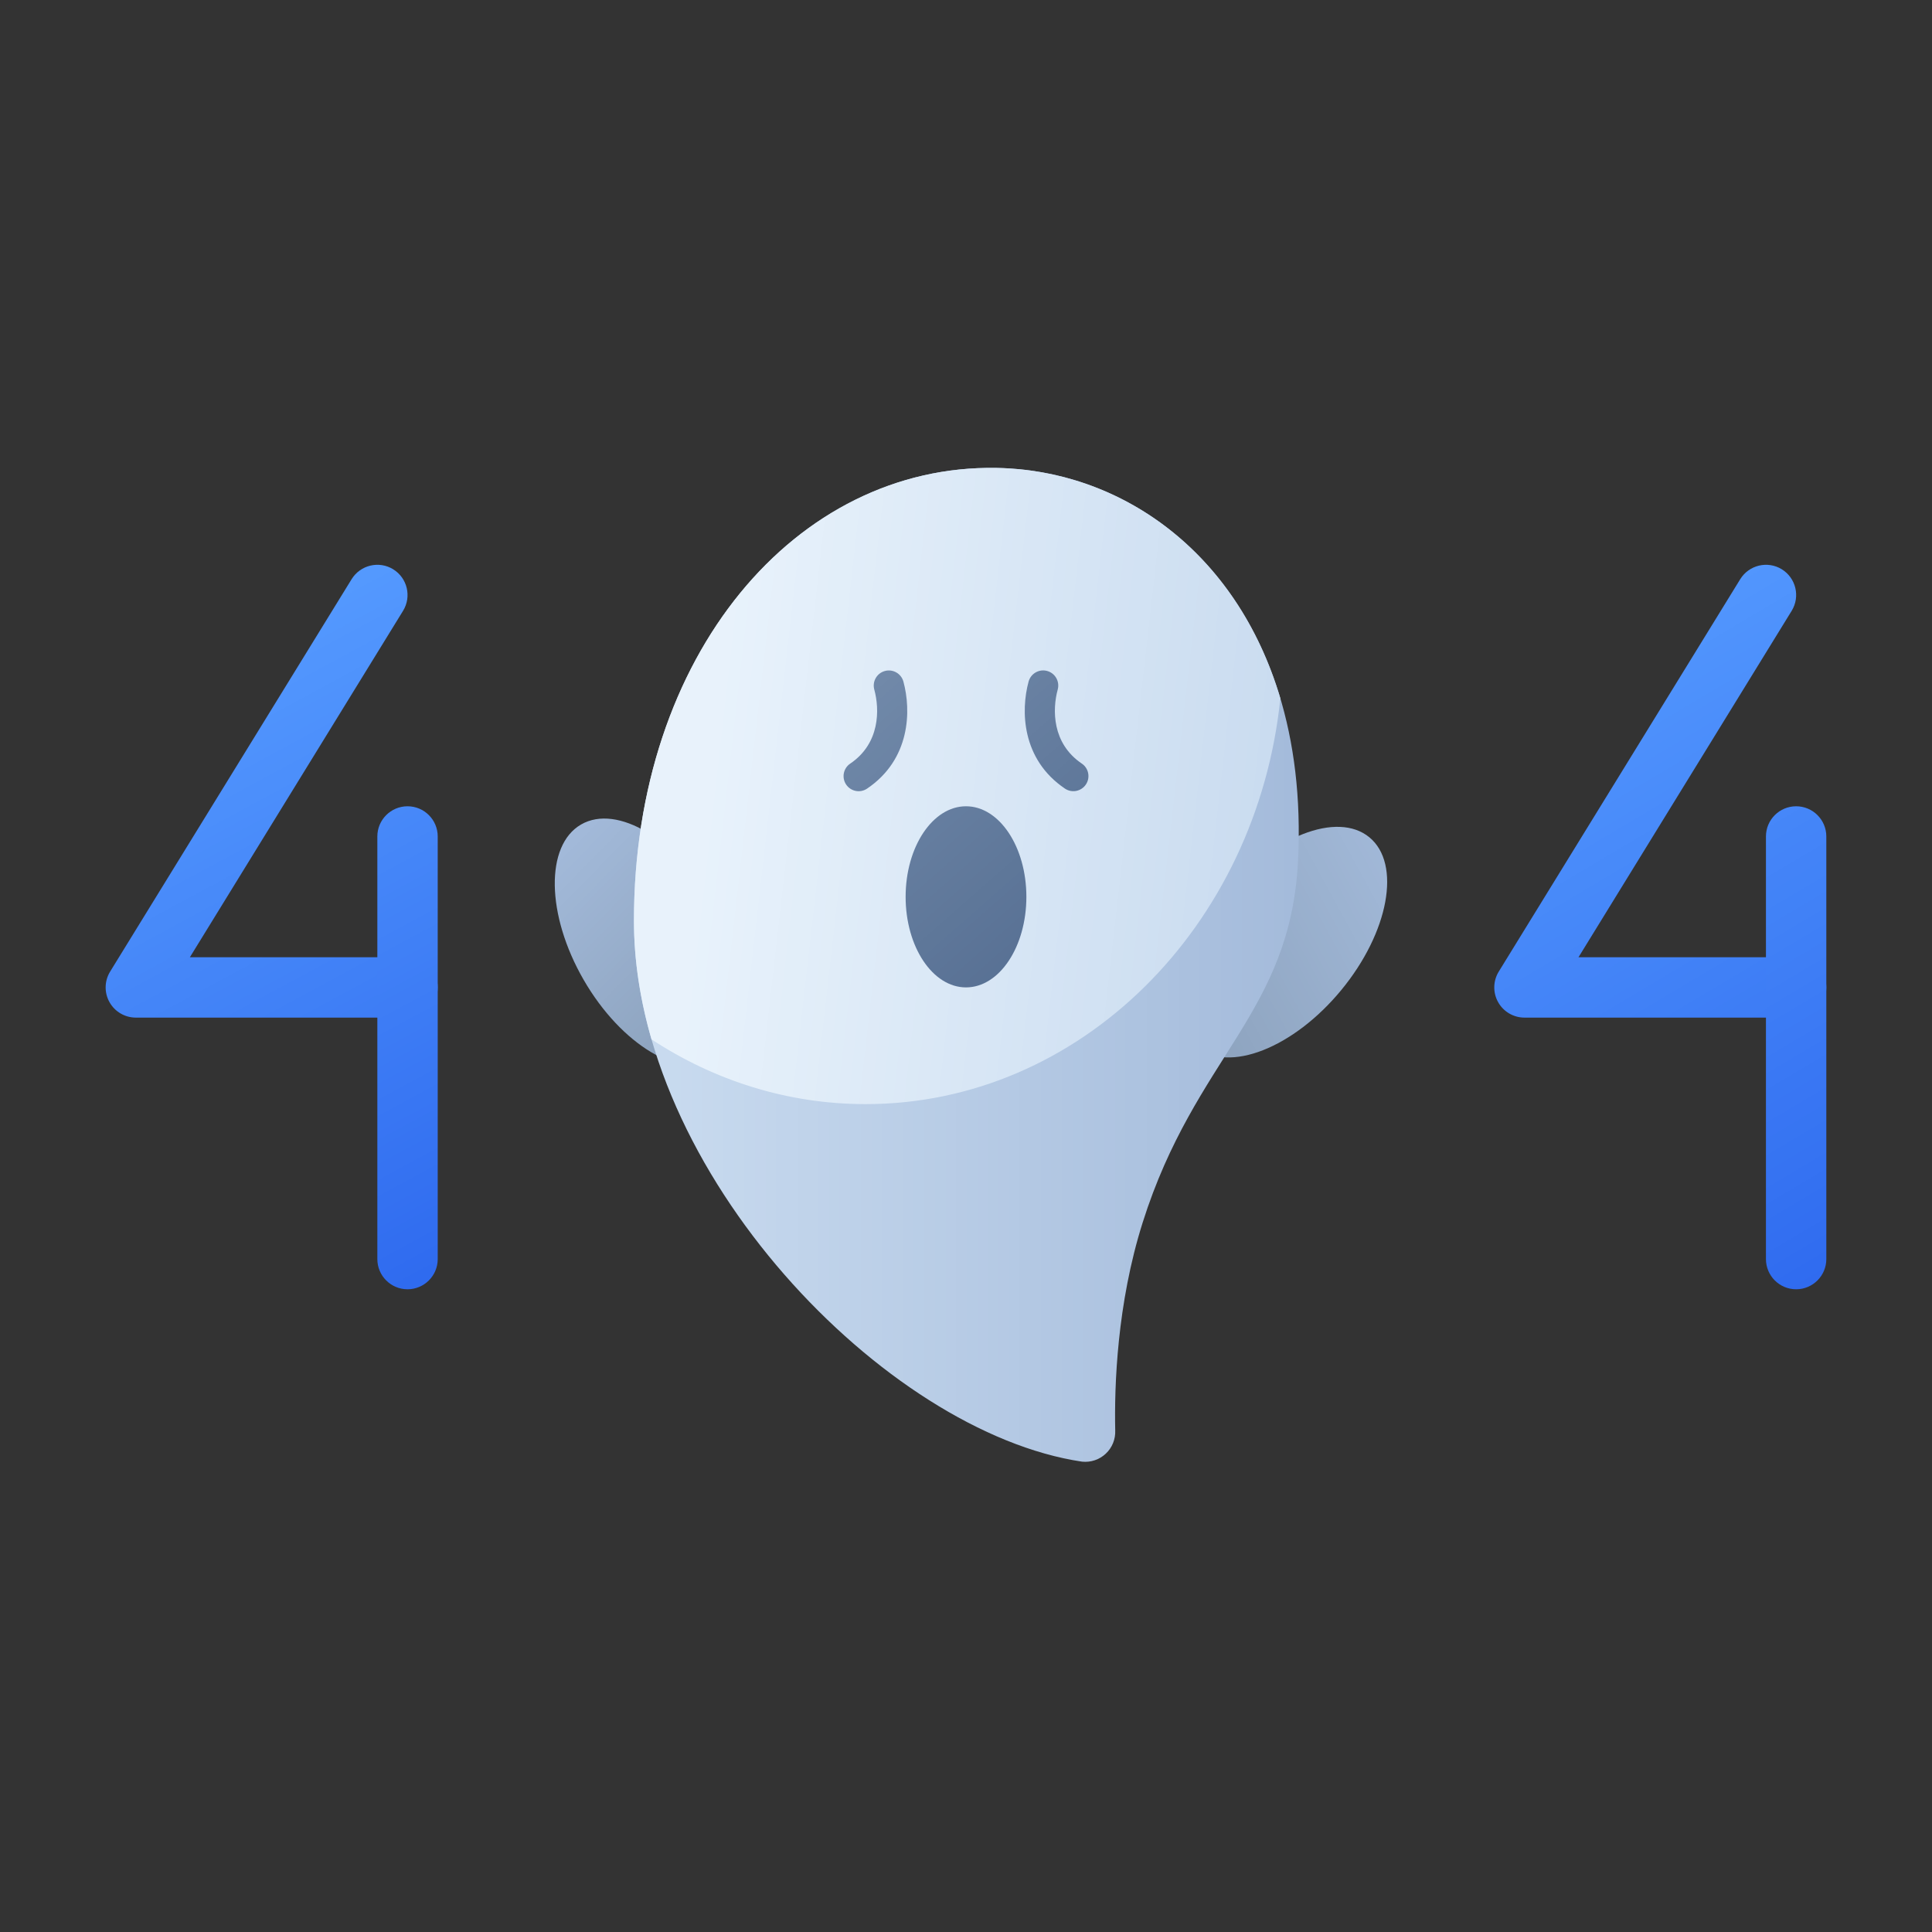 <svg width="4e3" height="4e3" version="1.1" viewBox="0 0 4e3 4e3" xmlns="http://www.w3.org/2000/svg">
 <rect x="0" y="0" width="4e3" height="4e3" fill="#333333" stroke="none"/>
 <defs>
  <clipPath id="clip-0">
   <path d="m218 1169h689v938h-689z"/>
  </clipPath>
  <clipPath id="clip-1">
   <path d="m728 1199.1-500 812.5c-11.875 19.25-12.375 43.5-1.312 63.25s31.938 32 54.562 32h562.5c34.5 0 62.5-28 62.5-62.5s-28-62.5-62.5-62.5h-450.62l441.38-717.25c18.062-29.367 8.875-67.867-20.5-86-29.375-18.059-67.875-8.867-86 20.5" clip-rule="evenodd"/>
  </clipPath>
  <linearGradient id="linear-pattern-0" x1="-.177" x2=".638" gradientTransform="matrix(682.29 1250.3 1250.3 -682.29 379.1 1359.3)" gradientUnits="userSpaceOnUse">
   <stop stop-color="#5499ff" offset="0"/>
   <stop stop-color="#5499ff" offset=".125"/>
   <stop stop-color="#5499ff" offset=".188"/>
   <stop stop-color="#5499fe" offset=".219"/>
   <stop stop-color="#5499fe" offset=".234"/>
   <stop stop-color="#5499fe" offset=".25"/>
   <stop stop-color="#5398fe" offset=".266"/>
   <stop stop-color="#5397fe" offset=".281"/>
   <stop stop-color="#5297fe" offset=".297"/>
   <stop stop-color="#5296fd" offset=".312"/>
   <stop stop-color="#5195fd" offset=".328"/>
   <stop stop-color="#5195fd" offset=".344"/>
   <stop stop-color="#5094fd" offset=".359"/>
   <stop stop-color="#5094fd" offset=".375"/>
   <stop stop-color="#4f93fc" offset=".391"/>
   <stop stop-color="#4f92fc" offset=".406"/>
   <stop stop-color="#4e92fc" offset=".422"/>
   <stop stop-color="#4e91fc" offset=".438"/>
   <stop stop-color="#4d90fc" offset=".453"/>
   <stop stop-color="#4d90fb" offset=".469"/>
   <stop stop-color="#4c8ffb" offset=".484"/>
   <stop stop-color="#4c8ffb" offset=".5"/>
   <stop stop-color="#4b8efb" offset=".516"/>
   <stop stop-color="#4b8dfb" offset=".531"/>
   <stop stop-color="#4a8dfa" offset=".547"/>
   <stop stop-color="#4a8cfa" offset=".562"/>
   <stop stop-color="#498bfa" offset=".578"/>
   <stop stop-color="#498bfa" offset=".594"/>
   <stop stop-color="#488af9" offset=".609"/>
   <stop stop-color="#488af9" offset=".625"/>
   <stop stop-color="#4789f9" offset=".641"/>
   <stop stop-color="#4788f9" offset=".656"/>
   <stop stop-color="#4688f9" offset=".672"/>
   <stop stop-color="#4687f8" offset=".688"/>
   <stop stop-color="#4586f8" offset=".703"/>
   <stop stop-color="#4586f8" offset=".719"/>
   <stop stop-color="#4485f8" offset=".734"/>
   <stop stop-color="#4485f8" offset=".75"/>
   <stop stop-color="#4384f7" offset=".766"/>
   <stop stop-color="#4383f7" offset=".781"/>
   <stop stop-color="#4283f7" offset=".797"/>
   <stop stop-color="#4282f7" offset=".812"/>
   <stop stop-color="#4181f7" offset=".828"/>
   <stop stop-color="#4181f6" offset=".844"/>
   <stop stop-color="#4080f6" offset=".859"/>
   <stop stop-color="#4080f6" offset=".875"/>
   <stop stop-color="#3f7ff6" offset=".891"/>
   <stop stop-color="#3f7ef6" offset=".906"/>
   <stop stop-color="#3e7ef5" offset=".922"/>
   <stop stop-color="#3e7df5" offset=".938"/>
   <stop stop-color="#3d7cf5" offset=".953"/>
   <stop stop-color="#3d7cf5" offset=".969"/>
   <stop stop-color="#3c7bf5" offset=".984"/>
   <stop stop-color="#3c7bf4" offset="1"/>
  </linearGradient>
  <clipPath id="clip-2">
   <path d="m781 1669h126v1001h-126z"/>
  </clipPath>
  <clipPath id="clip-3">
   <path d="m781.25 1731.8v875c0 34.5 28 62.5 62.5 62.5s62.5-28 62.5-62.5v-875c0-34.5-28-62.5-62.5-62.5s-62.5 28-62.5 62.5" clip-rule="evenodd"/>
  </clipPath>
  <linearGradient id="linear-pattern-1" x1=".326" x2=".985" gradientTransform="matrix(682.29 1250.3 1250.3 -682.29 396.5 1349.8)" gradientUnits="userSpaceOnUse">
   <stop stop-color="#488af9" offset="0"/>
   <stop stop-color="#4889f9" offset=".016"/>
   <stop stop-color="#4789f9" offset=".031"/>
   <stop stop-color="#4788f9" offset=".047"/>
   <stop stop-color="#4688f9" offset=".062"/>
   <stop stop-color="#4687f9" offset=".078"/>
   <stop stop-color="#4687f8" offset=".094"/>
   <stop stop-color="#4586f8" offset=".109"/>
   <stop stop-color="#4586f8" offset=".125"/>
   <stop stop-color="#4485f8" offset=".141"/>
   <stop stop-color="#4485f8" offset=".156"/>
   <stop stop-color="#4484f8" offset=".172"/>
   <stop stop-color="#4384f7" offset=".188"/>
   <stop stop-color="#4383f7" offset=".203"/>
   <stop stop-color="#4283f7" offset=".219"/>
   <stop stop-color="#4282f7" offset=".234"/>
   <stop stop-color="#4282f7" offset=".25"/>
   <stop stop-color="#4181f7" offset=".266"/>
   <stop stop-color="#4181f6" offset=".281"/>
   <stop stop-color="#4080f6" offset=".297"/>
   <stop stop-color="#4080f6" offset=".312"/>
   <stop stop-color="#407ff6" offset=".328"/>
   <stop stop-color="#3f7ff6" offset=".344"/>
   <stop stop-color="#3f7ef6" offset=".359"/>
   <stop stop-color="#3e7ef5" offset=".375"/>
   <stop stop-color="#3e7df5" offset=".391"/>
   <stop stop-color="#3e7df5" offset=".406"/>
   <stop stop-color="#3d7cf5" offset=".422"/>
   <stop stop-color="#3d7cf5" offset=".438"/>
   <stop stop-color="#3c7bf5" offset=".453"/>
   <stop stop-color="#3c7bf4" offset=".469"/>
   <stop stop-color="#3c7af4" offset=".484"/>
   <stop stop-color="#3b7af4" offset=".5"/>
   <stop stop-color="#3b79f4" offset=".516"/>
   <stop stop-color="#3a79f4" offset=".531"/>
   <stop stop-color="#3a78f4" offset=".547"/>
   <stop stop-color="#3a78f3" offset=".562"/>
   <stop stop-color="#3977f3" offset=".578"/>
   <stop stop-color="#3977f3" offset=".594"/>
   <stop stop-color="#3876f3" offset=".609"/>
   <stop stop-color="#3876f3" offset=".625"/>
   <stop stop-color="#3875f3" offset=".641"/>
   <stop stop-color="#3775f2" offset=".656"/>
   <stop stop-color="#3774f2" offset=".672"/>
   <stop stop-color="#3674f2" offset=".688"/>
   <stop stop-color="#3673f2" offset=".703"/>
   <stop stop-color="#3673f2" offset=".719"/>
   <stop stop-color="#3572f2" offset=".734"/>
   <stop stop-color="#3572f1" offset=".75"/>
   <stop stop-color="#3471f1" offset=".766"/>
   <stop stop-color="#3471f1" offset=".781"/>
   <stop stop-color="#3470f1" offset=".797"/>
   <stop stop-color="#3370f1" offset=".812"/>
   <stop stop-color="#336ff1" offset=".828"/>
   <stop stop-color="#326ff0" offset=".844"/>
   <stop stop-color="#326ef0" offset=".859"/>
   <stop stop-color="#326ef0" offset=".875"/>
   <stop stop-color="#316df0" offset=".891"/>
   <stop stop-color="#316df0" offset=".906"/>
   <stop stop-color="#306cf0" offset=".922"/>
   <stop stop-color="#306cef" offset=".938"/>
   <stop stop-color="#2f6bef" offset=".953"/>
   <stop stop-color="#2f6bef" offset=".969"/>
   <stop stop-color="#2f6aef" offset=".984"/>
   <stop stop-color="#2e69ef" offset="1"/>
  </linearGradient>
  <clipPath id="clip-4">
   <path d="m3093 1169h689v938h-689z"/>
  </clipPath>
  <clipPath id="clip-5">
   <path d="m3603 1199.1-500 812.5c-11.871 19.25-12.371 43.5-1.309 63.25 11.059 19.75 31.938 32 54.559 32h562.5c34.5 0 62.5-28 62.5-62.5s-28-62.5-62.5-62.5h-450.62l441.37-717.25c18.059-29.367 8.879-67.867-20.5-86-29.371-18.059-67.871-8.867-86 20.5" clip-rule="evenodd"/>
  </clipPath>
  <linearGradient id="linear-pattern-2" x1="-.113" x2=".654" gradientTransform="matrix(771.88 1309.9 1309.9 -771.88 3203.1 1293.4)" gradientUnits="userSpaceOnUse">
   <stop stop-color="#5499ff" offset="0"/>
   <stop stop-color="#5499ff" offset=".125"/>
   <stop stop-color="#5499fe" offset=".156"/>
   <stop stop-color="#5499fe" offset=".172"/>
   <stop stop-color="#5498fe" offset=".188"/>
   <stop stop-color="#5398fe" offset=".203"/>
   <stop stop-color="#5397fe" offset=".219"/>
   <stop stop-color="#5297fe" offset=".234"/>
   <stop stop-color="#5296fd" offset=".25"/>
   <stop stop-color="#5195fd" offset=".266"/>
   <stop stop-color="#5195fd" offset=".281"/>
   <stop stop-color="#5094fd" offset=".297"/>
   <stop stop-color="#5094fd" offset=".312"/>
   <stop stop-color="#4f93fc" offset=".328"/>
   <stop stop-color="#4f92fc" offset=".344"/>
   <stop stop-color="#4e92fc" offset=".359"/>
   <stop stop-color="#4e91fc" offset=".375"/>
   <stop stop-color="#4d91fc" offset=".391"/>
   <stop stop-color="#4d90fb" offset=".406"/>
   <stop stop-color="#4d8ffb" offset=".422"/>
   <stop stop-color="#4c8ffb" offset=".438"/>
   <stop stop-color="#4c8efb" offset=".453"/>
   <stop stop-color="#4b8efb" offset=".469"/>
   <stop stop-color="#4b8dfa" offset=".484"/>
   <stop stop-color="#4a8dfa" offset=".5"/>
   <stop stop-color="#4a8cfa" offset=".516"/>
   <stop stop-color="#498bfa" offset=".531"/>
   <stop stop-color="#498bfa" offset=".547"/>
   <stop stop-color="#488af9" offset=".562"/>
   <stop stop-color="#488af9" offset=".578"/>
   <stop stop-color="#4789f9" offset=".594"/>
   <stop stop-color="#4788f9" offset=".609"/>
   <stop stop-color="#4688f9" offset=".625"/>
   <stop stop-color="#4687f9" offset=".641"/>
   <stop stop-color="#4687f8" offset=".656"/>
   <stop stop-color="#4586f8" offset=".672"/>
   <stop stop-color="#4585f8" offset=".688"/>
   <stop stop-color="#4485f8" offset=".703"/>
   <stop stop-color="#4484f8" offset=".719"/>
   <stop stop-color="#4384f7" offset=".734"/>
   <stop stop-color="#4383f7" offset=".75"/>
   <stop stop-color="#4283f7" offset=".766"/>
   <stop stop-color="#4282f7" offset=".781"/>
   <stop stop-color="#4181f7" offset=".797"/>
   <stop stop-color="#4181f6" offset=".812"/>
   <stop stop-color="#4080f6" offset=".828"/>
   <stop stop-color="#4080f6" offset=".844"/>
   <stop stop-color="#3f7ff6" offset=".859"/>
   <stop stop-color="#3f7ef6" offset=".875"/>
   <stop stop-color="#3e7ef5" offset=".891"/>
   <stop stop-color="#3e7df5" offset=".906"/>
   <stop stop-color="#3e7df5" offset=".922"/>
   <stop stop-color="#3d7cf5" offset=".938"/>
   <stop stop-color="#3d7cf5" offset=".953"/>
   <stop stop-color="#3c7bf5" offset=".969"/>
   <stop stop-color="#3c7af4" offset=".984"/>
   <stop stop-color="#3b7af4" offset="1"/>
  </linearGradient>
  <clipPath id="clip-6">
   <path d="m3656 1669h126v1001h-126z"/>
  </clipPath>
  <clipPath id="clip-7">
   <path d="m3656.2 1731.8v875c0 34.5 28 62.5 62.5 62.5s62.5-28 62.5-62.5v-875c0-34.5-28-62.5-62.5-62.5s-62.5 28-62.5 62.5" clip-rule="evenodd"/>
  </clipPath>
  <linearGradient id="linear-pattern-3" x1=".364" x2=".973" gradientTransform="matrix(771.88 1309.8 1309.8 -771.88 3202.7 1293.6)" gradientUnits="userSpaceOnUse">
   <stop stop-color="#4688f9" offset="0"/>
   <stop stop-color="#4687f9" offset=".031"/>
   <stop stop-color="#4586f8" offset=".062"/>
   <stop stop-color="#4485f8" offset=".094"/>
   <stop stop-color="#4484f8" offset=".125"/>
   <stop stop-color="#4383f7" offset=".156"/>
   <stop stop-color="#4283f7" offset=".188"/>
   <stop stop-color="#4182f7" offset=".219"/>
   <stop stop-color="#4181f6" offset=".25"/>
   <stop stop-color="#4080f6" offset=".281"/>
   <stop stop-color="#3f7ff6" offset=".312"/>
   <stop stop-color="#3f7ef5" offset=".344"/>
   <stop stop-color="#3e7df5" offset=".375"/>
   <stop stop-color="#3d7cf5" offset=".406"/>
   <stop stop-color="#3c7bf5" offset=".438"/>
   <stop stop-color="#3c7af4" offset=".469"/>
   <stop stop-color="#3b79f4" offset=".5"/>
   <stop stop-color="#3a78f4" offset=".531"/>
   <stop stop-color="#3977f3" offset=".562"/>
   <stop stop-color="#3976f3" offset=".594"/>
   <stop stop-color="#3875f3" offset=".625"/>
   <stop stop-color="#3775f2" offset=".656"/>
   <stop stop-color="#3674f2" offset=".688"/>
   <stop stop-color="#3673f2" offset=".719"/>
   <stop stop-color="#3572f2" offset=".75"/>
   <stop stop-color="#3471f1" offset=".781"/>
   <stop stop-color="#3370f1" offset=".812"/>
   <stop stop-color="#336ff1" offset=".844"/>
   <stop stop-color="#326ef0" offset=".875"/>
   <stop stop-color="#316df0" offset=".906"/>
   <stop stop-color="#306cf0" offset=".938"/>
   <stop stop-color="#306bef" offset=".969"/>
   <stop stop-color="#2f6aef" offset="1"/>
  </linearGradient>
  <clipPath id="clip-8">
   <path d="m1148 1694h391v513h-391z"/>
  </clipPath>
  <clipPath id="clip-9">
   <path d="m1203.1 1707c74.68-43.121 198.31 31 275.93 165.44 77.633 134.44 80 278.56 5.32 321.69-74.688 43.121-198.32-31-275.94-165.44-77.633-134.44-80-278.56-5.312-321.69" clip-rule="evenodd"/>
  </clipPath>
  <linearGradient id="linear-pattern-4" x1="-.124" x2="1.316" gradientTransform="matrix(351.48 344.59 344.59 -351.48 1134.4 1745.3)" gradientUnits="userSpaceOnUse">
   <stop stop-color="#a3bada" offset="0"/>
   <stop stop-color="#a3bada" offset=".062"/>
   <stop stop-color="#a3bada" offset=".094"/>
   <stop stop-color="#a3bada" offset=".109"/>
   <stop stop-color="#a2b9d9" offset=".125"/>
   <stop stop-color="#a2b9d9" offset=".141"/>
   <stop stop-color="#a1b8d8" offset=".156"/>
   <stop stop-color="#a1b8d7" offset=".172"/>
   <stop stop-color="#a0b7d7" offset=".188"/>
   <stop stop-color="#a0b7d6" offset=".203"/>
   <stop stop-color="#9fb6d5" offset=".219"/>
   <stop stop-color="#9fb6d5" offset=".234"/>
   <stop stop-color="#9eb5d4" offset=".25"/>
   <stop stop-color="#9eb5d3" offset=".266"/>
   <stop stop-color="#9db4d3" offset=".281"/>
   <stop stop-color="#9db3d2" offset=".297"/>
   <stop stop-color="#9cb3d1" offset=".312"/>
   <stop stop-color="#9cb2d1" offset=".328"/>
   <stop stop-color="#9bb2d0" offset=".344"/>
   <stop stop-color="#9bb1cf" offset=".359"/>
   <stop stop-color="#9ab1cf" offset=".375"/>
   <stop stop-color="#9ab0ce" offset=".391"/>
   <stop stop-color="#99b0cd" offset=".406"/>
   <stop stop-color="#99afcd" offset=".422"/>
   <stop stop-color="#98afcc" offset=".438"/>
   <stop stop-color="#98aecc" offset=".453"/>
   <stop stop-color="#97aecb" offset=".469"/>
   <stop stop-color="#97adca" offset=".484"/>
   <stop stop-color="#96acca" offset=".5"/>
   <stop stop-color="#96acc9" offset=".516"/>
   <stop stop-color="#95abc8" offset=".531"/>
   <stop stop-color="#94abc8" offset=".547"/>
   <stop stop-color="#94aac7" offset=".562"/>
   <stop stop-color="#93aac6" offset=".578"/>
   <stop stop-color="#93a9c6" offset=".594"/>
   <stop stop-color="#92a9c5" offset=".609"/>
   <stop stop-color="#92a8c4" offset=".625"/>
   <stop stop-color="#91a8c4" offset=".641"/>
   <stop stop-color="#91a7c3" offset=".656"/>
   <stop stop-color="#90a7c2" offset=".672"/>
   <stop stop-color="#90a6c2" offset=".688"/>
   <stop stop-color="#8fa5c1" offset=".703"/>
   <stop stop-color="#8fa5c0" offset=".719"/>
   <stop stop-color="#8ea4c0" offset=".734"/>
   <stop stop-color="#8ea4bf" offset=".75"/>
   <stop stop-color="#8da3be" offset=".766"/>
   <stop stop-color="#8da3be" offset=".781"/>
   <stop stop-color="#8ca2bd" offset=".812"/>
   <stop stop-color="#8ca2bd" offset=".875"/>
   <stop stop-color="#8ca2bd" offset="1"/>
  </linearGradient>
  <clipPath id="clip-10">
   <path d="m2440 1711h432v479h-432z"/>
  </clipPath>
  <clipPath id="clip-11">
   <path d="m2835.2 1733.6c-66.562-54.867-200.75-2.18-299.5 117.63-98.75 119.75-124.88 261.5-58.383 316.37 66.57 54.883 200.75 2.191 299.5-117.62 98.75-119.75 124.88-261.5 58.383-316.38" clip-rule="evenodd"/>
  </clipPath>
  <linearGradient id="linear-pattern-5" x1="-.002" x2="1.15" gradientTransform="matrix(-527 286.77 286.77 527 2959 1785.8)" gradientUnits="userSpaceOnUse">
   <stop stop-color="#a3bada" offset="0"/>
   <stop stop-color="#a3bada" offset=".016"/>
   <stop stop-color="#a3bada" offset=".031"/>
   <stop stop-color="#a2b9d9" offset=".047"/>
   <stop stop-color="#a2b9d9" offset=".062"/>
   <stop stop-color="#a2b9d8" offset=".078"/>
   <stop stop-color="#a1b8d8" offset=".094"/>
   <stop stop-color="#a1b8d7" offset=".109"/>
   <stop stop-color="#a0b7d7" offset=".125"/>
   <stop stop-color="#a0b7d6" offset=".141"/>
   <stop stop-color="#a0b6d6" offset=".156"/>
   <stop stop-color="#9fb6d5" offset=".172"/>
   <stop stop-color="#9fb6d5" offset=".188"/>
   <stop stop-color="#9eb5d4" offset=".203"/>
   <stop stop-color="#9eb5d3" offset=".219"/>
   <stop stop-color="#9eb4d3" offset=".234"/>
   <stop stop-color="#9db4d2" offset=".25"/>
   <stop stop-color="#9db3d2" offset=".266"/>
   <stop stop-color="#9cb3d1" offset=".281"/>
   <stop stop-color="#9cb3d1" offset=".297"/>
   <stop stop-color="#9bb2d0" offset=".312"/>
   <stop stop-color="#9bb2d0" offset=".328"/>
   <stop stop-color="#9bb1cf" offset=".344"/>
   <stop stop-color="#9ab1cf" offset=".359"/>
   <stop stop-color="#9ab0ce" offset=".375"/>
   <stop stop-color="#99b0ce" offset=".391"/>
   <stop stop-color="#99b0cd" offset=".406"/>
   <stop stop-color="#99afcd" offset=".422"/>
   <stop stop-color="#98afcc" offset=".438"/>
   <stop stop-color="#98aecc" offset=".453"/>
   <stop stop-color="#97aecb" offset=".469"/>
   <stop stop-color="#97adcb" offset=".484"/>
   <stop stop-color="#96adca" offset=".5"/>
   <stop stop-color="#96acca" offset=".516"/>
   <stop stop-color="#96acc9" offset=".531"/>
   <stop stop-color="#95acc9" offset=".547"/>
   <stop stop-color="#95abc8" offset=".562"/>
   <stop stop-color="#94abc7" offset=".578"/>
   <stop stop-color="#94aac7" offset=".594"/>
   <stop stop-color="#94aac6" offset=".609"/>
   <stop stop-color="#93a9c6" offset=".625"/>
   <stop stop-color="#93a9c5" offset=".641"/>
   <stop stop-color="#92a9c5" offset=".656"/>
   <stop stop-color="#92a8c4" offset=".672"/>
   <stop stop-color="#92a8c4" offset=".688"/>
   <stop stop-color="#91a7c3" offset=".703"/>
   <stop stop-color="#91a7c3" offset=".719"/>
   <stop stop-color="#90a6c2" offset=".734"/>
   <stop stop-color="#90a6c2" offset=".75"/>
   <stop stop-color="#8fa6c1" offset=".766"/>
   <stop stop-color="#8fa5c1" offset=".781"/>
   <stop stop-color="#8fa5c0" offset=".797"/>
   <stop stop-color="#8ea4c0" offset=".812"/>
   <stop stop-color="#8ea4bf" offset=".828"/>
   <stop stop-color="#8da3bf" offset=".844"/>
   <stop stop-color="#8da3be" offset=".875"/>
   <stop stop-color="#8ca2bd" offset="1"/>
  </linearGradient>
  <clipPath id="clip-12">
   <path d="m1312 968h1377v2059h-1377z"/>
  </clipPath>
  <clipPath id="clip-13">
   <path d="m2062.5 968.75c337.75 5.621 650.37 294.44 625 812.5-15.621 318-212.56 404.75-321.75 749.94-53.25 168.37-58.75 338.37-56.809 430.37 0.809 18.133-6.312 35.691-19.5 48.07-13.191 12.43-31.191 18.5-49.191 16.562-406.5-60.133-927.75-599.44-927.75-1119.9 0-551.94 336.13-944.44 750-937.5" clip-rule="evenodd"/>
  </clipPath>
  <linearGradient id="linear-pattern-6" x2="1.017" gradientTransform="matrix(1376.4 0 0 -2057.9 1312.5 1997.6)" gradientUnits="userSpaceOnUse">
   <stop stop-color="#c9dbef" offset="0"/>
   <stop stop-color="#c9dbef" offset=".016"/>
   <stop stop-color="#c9dbef" offset=".031"/>
   <stop stop-color="#c8daef" offset=".047"/>
   <stop stop-color="#c7daee" offset=".062"/>
   <stop stop-color="#c7d9ee" offset=".078"/>
   <stop stop-color="#c6d9ee" offset=".094"/>
   <stop stop-color="#c6d8ed" offset=".109"/>
   <stop stop-color="#c5d8ed" offset=".125"/>
   <stop stop-color="#c4d7ed" offset=".141"/>
   <stop stop-color="#c4d7ec" offset=".156"/>
   <stop stop-color="#c3d6ec" offset=".172"/>
   <stop stop-color="#c3d5ec" offset=".188"/>
   <stop stop-color="#c2d5eb" offset=".203"/>
   <stop stop-color="#c1d4eb" offset=".219"/>
   <stop stop-color="#c1d4eb" offset=".234"/>
   <stop stop-color="#c0d3ea" offset=".25"/>
   <stop stop-color="#c0d3ea" offset=".266"/>
   <stop stop-color="#bfd2ea" offset=".281"/>
   <stop stop-color="#bed2e9" offset=".297"/>
   <stop stop-color="#bed1e9" offset=".312"/>
   <stop stop-color="#bdd1e9" offset=".328"/>
   <stop stop-color="#bdd0e8" offset=".344"/>
   <stop stop-color="#bcd0e8" offset=".359"/>
   <stop stop-color="#bbcfe8" offset=".375"/>
   <stop stop-color="#bbcfe7" offset=".391"/>
   <stop stop-color="#bacee7" offset=".406"/>
   <stop stop-color="#b9cee7" offset=".422"/>
   <stop stop-color="#b9cde6" offset=".438"/>
   <stop stop-color="#b8cde6" offset=".453"/>
   <stop stop-color="#b8cce6" offset=".469"/>
   <stop stop-color="#b7cbe5" offset=".484"/>
   <stop stop-color="#b6cbe5" offset=".5"/>
   <stop stop-color="#b6cae5" offset=".516"/>
   <stop stop-color="#b5cae4" offset=".531"/>
   <stop stop-color="#b5c9e4" offset=".547"/>
   <stop stop-color="#b4c9e4" offset=".562"/>
   <stop stop-color="#b3c8e3" offset=".578"/>
   <stop stop-color="#b3c8e3" offset=".594"/>
   <stop stop-color="#b2c7e3" offset=".609"/>
   <stop stop-color="#b2c7e2" offset=".625"/>
   <stop stop-color="#b1c6e2" offset=".641"/>
   <stop stop-color="#b0c6e2" offset=".656"/>
   <stop stop-color="#b0c5e1" offset=".672"/>
   <stop stop-color="#afc5e1" offset=".688"/>
   <stop stop-color="#afc4e1" offset=".703"/>
   <stop stop-color="#aec4e0" offset=".719"/>
   <stop stop-color="#adc3e0" offset=".734"/>
   <stop stop-color="#adc3e0" offset=".75"/>
   <stop stop-color="#acc2df" offset=".766"/>
   <stop stop-color="#acc2df" offset=".781"/>
   <stop stop-color="#abc1df" offset=".797"/>
   <stop stop-color="#aac0de" offset=".812"/>
   <stop stop-color="#aac0de" offset=".828"/>
   <stop stop-color="#a9bfde" offset=".844"/>
   <stop stop-color="#a9bfdd" offset=".859"/>
   <stop stop-color="#a8bedd" offset=".875"/>
   <stop stop-color="#a7bedd" offset=".891"/>
   <stop stop-color="#a7bddc" offset=".906"/>
   <stop stop-color="#a6bddc" offset=".922"/>
   <stop stop-color="#a6bcdc" offset=".938"/>
   <stop stop-color="#a5bcdb" offset=".953"/>
   <stop stop-color="#a4bbdb" offset=".969"/>
   <stop stop-color="#a4bbdb" offset="1"/>
  </linearGradient>
  <clipPath id="clip-14">
   <path d="m1312 968h1339v1318h-1339z"/>
  </clipPath>
  <clipPath id="clip-15">
   <path d="m1348.9 2151.9c-23.438-81.129-36.379-163.57-36.379-245.63 0-551.94 336.13-944.44 750-937.5 255.88 4.25 497.38 171.06 588.31 476.94-48.309 472.44-414.62 840.25-858.68 840.25-162 0-313.63-49-443.25-134.06" clip-rule="evenodd"/>
  </clipPath>
  <linearGradient id="linear-pattern-7" x1="-.167" x2="1.08" gradientTransform="matrix(1178.8 133.96 133.96 -1178.8 1442.3 1573.4)" gradientUnits="userSpaceOnUse">
   <stop stop-color="#e8f2fb" offset="0"/>
   <stop stop-color="#e8f2fb" offset=".125"/>
   <stop stop-color="#e8f2fb" offset=".156"/>
   <stop stop-color="#e7f2fb" offset=".172"/>
   <stop stop-color="#e7f1fb" offset=".188"/>
   <stop stop-color="#e6f1fb" offset=".203"/>
   <stop stop-color="#e6f0fa" offset=".219"/>
   <stop stop-color="#e5f0fa" offset=".234"/>
   <stop stop-color="#e4effa" offset=".25"/>
   <stop stop-color="#e4effa" offset=".266"/>
   <stop stop-color="#e3eef9" offset=".281"/>
   <stop stop-color="#e2eef9" offset=".297"/>
   <stop stop-color="#e2eef9" offset=".312"/>
   <stop stop-color="#e1edf9" offset=".328"/>
   <stop stop-color="#e1edf8" offset=".344"/>
   <stop stop-color="#e0ecf8" offset=".359"/>
   <stop stop-color="#dfecf8" offset=".375"/>
   <stop stop-color="#dfebf8" offset=".391"/>
   <stop stop-color="#deebf8" offset=".406"/>
   <stop stop-color="#deeaf7" offset=".422"/>
   <stop stop-color="#ddeaf7" offset=".438"/>
   <stop stop-color="#dceaf7" offset=".453"/>
   <stop stop-color="#dce9f7" offset=".469"/>
   <stop stop-color="#dbe9f6" offset=".484"/>
   <stop stop-color="#dbe8f6" offset=".5"/>
   <stop stop-color="#dae8f6" offset=".516"/>
   <stop stop-color="#d9e7f6" offset=".531"/>
   <stop stop-color="#d9e7f5" offset=".547"/>
   <stop stop-color="#d8e6f5" offset=".562"/>
   <stop stop-color="#d8e6f5" offset=".578"/>
   <stop stop-color="#d7e6f5" offset=".594"/>
   <stop stop-color="#d6e5f5" offset=".609"/>
   <stop stop-color="#d6e5f4" offset=".625"/>
   <stop stop-color="#d5e4f4" offset=".641"/>
   <stop stop-color="#d5e4f4" offset=".656"/>
   <stop stop-color="#d4e3f4" offset=".672"/>
   <stop stop-color="#d3e3f3" offset=".688"/>
   <stop stop-color="#d3e2f3" offset=".703"/>
   <stop stop-color="#d2e2f3" offset=".719"/>
   <stop stop-color="#d2e2f3" offset=".734"/>
   <stop stop-color="#d1e1f2" offset=".75"/>
   <stop stop-color="#d0e1f2" offset=".766"/>
   <stop stop-color="#d0e0f2" offset=".781"/>
   <stop stop-color="#cfe0f2" offset=".797"/>
   <stop stop-color="#cfdff1" offset=".812"/>
   <stop stop-color="#cedff1" offset=".828"/>
   <stop stop-color="#cddef1" offset=".844"/>
   <stop stop-color="#cddef1" offset=".859"/>
   <stop stop-color="#ccddf1" offset=".875"/>
   <stop stop-color="#ccddf0" offset=".891"/>
   <stop stop-color="#cbddf0" offset=".906"/>
   <stop stop-color="#cadcf0" offset=".922"/>
   <stop stop-color="#cadcf0" offset=".938"/>
   <stop stop-color="#c9dbef" offset="1"/>
  </linearGradient>
  <clipPath id="clip-16">
   <path d="m1875 1669h250v376h-250z"/>
  </clipPath>
  <clipPath id="clip-17">
   <path d="m2e3 1669.3c69.039 0 125 83.953 125 187.5 0 103.56-55.961 187.5-125 187.5s-125-83.938-125-187.5c0-103.55 55.961-187.5 125-187.5" clip-rule="evenodd"/>
  </clipPath>
  <linearGradient id="linear-pattern-8" x1=".339" x2=".861" gradientTransform="matrix(565.12 640.94 640.94 -565.12 1661 1472.3)" gradientUnits="userSpaceOnUse">
   <stop stop-color="#6780a1" offset="0"/>
   <stop stop-color="#677fa1" offset=".031"/>
   <stop stop-color="#677fa0" offset=".062"/>
   <stop stop-color="#667ea0" offset=".094"/>
   <stop stop-color="#657e9f" offset=".125"/>
   <stop stop-color="#657d9f" offset=".156"/>
   <stop stop-color="#647d9f" offset=".188"/>
   <stop stop-color="#647c9e" offset=".219"/>
   <stop stop-color="#637c9e" offset=".25"/>
   <stop stop-color="#637b9d" offset=".281"/>
   <stop stop-color="#627b9d" offset=".312"/>
   <stop stop-color="#627a9c" offset=".344"/>
   <stop stop-color="#617a9c" offset=".375"/>
   <stop stop-color="#61799b" offset=".406"/>
   <stop stop-color="#60799b" offset=".438"/>
   <stop stop-color="#60789a" offset=".469"/>
   <stop stop-color="#5f789a" offset=".5"/>
   <stop stop-color="#5e7799" offset=".531"/>
   <stop stop-color="#5e7799" offset=".562"/>
   <stop stop-color="#5d7699" offset=".594"/>
   <stop stop-color="#5d7598" offset=".625"/>
   <stop stop-color="#5c7598" offset=".656"/>
   <stop stop-color="#5c7497" offset=".688"/>
   <stop stop-color="#5b7497" offset=".719"/>
   <stop stop-color="#5b7396" offset=".75"/>
   <stop stop-color="#5a7396" offset=".781"/>
   <stop stop-color="#5a7295" offset=".812"/>
   <stop stop-color="#597295" offset=".844"/>
   <stop stop-color="#597194" offset=".875"/>
   <stop stop-color="#587194" offset=".906"/>
   <stop stop-color="#577094" offset=".938"/>
   <stop stop-color="#577093" offset=".969"/>
   <stop stop-color="#566f93" offset="1"/>
  </linearGradient>
  <clipPath id="clip-18">
   <path d="m1746 1388h133v251h-133z"/>
  </clipPath>
  <clipPath id="clip-19">
   <path d="m1810.1 1427.6c11.312 41.383 11.992 111.57-49.82 153.38-14.309 9.617-18.059 29.059-8.43 43.367 9.68 14.32 29.121 18.07 43.371 8.383 89.809-60.633 91.559-161.5 75.191-221.56-4.562-16.688-21.75-26.5-38.383-21.938-16.617 4.5-26.438 21.688-21.93 38.367" clip-rule="evenodd"/>
  </clipPath>
  <linearGradient id="linear-pattern-9" x1="-.014" x2=".324" gradientTransform="matrix(565.13 640.94 640.94 -565.13 1724 1416.7)" gradientUnits="userSpaceOnUse">
   <stop stop-color="#728aaa" offset="0"/>
   <stop stop-color="#728aaa" offset=".125"/>
   <stop stop-color="#7189a9" offset=".188"/>
   <stop stop-color="#7189a9" offset=".25"/>
   <stop stop-color="#7088a8" offset=".312"/>
   <stop stop-color="#6f87a8" offset=".375"/>
   <stop stop-color="#6e87a7" offset=".438"/>
   <stop stop-color="#6e86a6" offset=".5"/>
   <stop stop-color="#6d85a6" offset=".562"/>
   <stop stop-color="#6c85a5" offset=".625"/>
   <stop stop-color="#6c84a5" offset=".688"/>
   <stop stop-color="#6b83a4" offset=".75"/>
   <stop stop-color="#6a82a3" offset=".812"/>
   <stop stop-color="#6a82a3" offset=".875"/>
   <stop stop-color="#6981a2" offset=".938"/>
   <stop stop-color="#6880a2" offset="1"/>
  </linearGradient>
  <clipPath id="clip-20">
   <path d="m2121 1388h133v251h-133z"/>
  </clipPath>
  <clipPath id="clip-21">
   <path d="m2129.6 1411.1c-16.367 60.062-14.617 160.93 75.191 221.56 14.25 9.688 33.691 5.938 43.379-8.383 9.621-14.309 5.871-33.75-8.438-43.367-61.812-41.812-61.133-112-49.82-153.38 4.508-16.68-5.312-33.867-21.93-38.367-16.633-4.562-33.812 5.25-38.383 21.938" clip-rule="evenodd"/>
  </clipPath>
  <linearGradient id="linear-pattern-10" x1=".273" x2=".611" gradientTransform="matrix(565.13 640.94 640.94 -565.13 1936.9 1229)" gradientUnits="userSpaceOnUse">
   <stop stop-color="#6982a3" offset="0"/>
   <stop stop-color="#6981a3" offset=".062"/>
   <stop stop-color="#6881a2" offset=".125"/>
   <stop stop-color="#6880a1" offset=".188"/>
   <stop stop-color="#677fa1" offset=".25"/>
   <stop stop-color="#667fa0" offset=".312"/>
   <stop stop-color="#667ea0" offset=".375"/>
   <stop stop-color="#657d9f" offset=".438"/>
   <stop stop-color="#647d9e" offset=".5"/>
   <stop stop-color="#647c9e" offset=".562"/>
   <stop stop-color="#637b9d" offset=".625"/>
   <stop stop-color="#627b9d" offset=".688"/>
   <stop stop-color="#617a9c" offset=".75"/>
   <stop stop-color="#61799b" offset=".812"/>
   <stop stop-color="#60799b" offset=".875"/>
   <stop stop-color="#5f789a" offset=".938"/>
   <stop stop-color="#5f779a" offset="1"/>
  </linearGradient>
 </defs>
 <rect x="-400" y="-400" width="4800" height="4800" fill="none"/>
 <g clip-path="url(#clip-0)">
  <g clip-path="url(#clip-1)">
   <path d="m-182.29 1377.6 930.06-507.55 556.39 1019.6-930.06 507.55z" fill="url(#linear-pattern-0)"/>
  </g>
 </g>
 <g clip-path="url(#clip-2)">
  <g clip-path="url(#clip-3)">
   <path d="m360.76 1898.8 516.81-282.03 449.18 823.09-516.81 282.03z" fill="url(#linear-pattern-1)"/>
  </g>
 </g>
 <g clip-path="url(#clip-4)">
  <g clip-path="url(#clip-5)">
   <path d="m2676.7 1404.4 926.52-545.99 591.92 1004.5-926.52 545.99z" fill="url(#linear-pattern-2)"/>
  </g>
 </g>
 <g clip-path="url(#clip-6)">
  <g clip-path="url(#clip-7)">
   <path d="m3218.9 1927.1 530.18-312.43 469.62 796.92-530.18 312.43z" fill="url(#linear-pattern-3)"/>
  </g>
 </g>
 <g clip-path="url(#clip-8)">
  <g clip-path="url(#clip-9)">
   <path d="m841.81 1956.2 497.67-507.63 506.2 496.27-497.67 507.63z" fill="url(#linear-pattern-4)"/>
  </g>
 </g>
 <g clip-path="url(#clip-10)">
  <g clip-path="url(#clip-11)">
   <path d="m2789.5 1472.6 340.43 625.62-607.02 330.32-340.43-625.62z" fill="url(#linear-pattern-5)"/>
  </g>
 </g>
 <g clip-path="url(#clip-12)">
  <g clip-path="url(#clip-13)">
   <path d="m1312.5 3028.1v-2066.3h1400.4v2066.3z" fill="url(#linear-pattern-6)"/>
  </g>
 </g>
 <g clip-path="url(#clip-14)">
  <g clip-path="url(#clip-15)">
   <path d="m1163.9 2269.1 165.62-1457.4 1469.8 167.03-165.62 1457.4z" fill="url(#linear-pattern-7)"/>
  </g>
 </g>
 <g clip-path="url(#clip-16)">
  <g clip-path="url(#clip-17)">
   <path d="m1689 1833.3 326.68-288.04 295.37 335-326.68 288.04z" fill="url(#linear-pattern-8)"/>
  </g>
 </g>
 <g clip-path="url(#clip-18)">
  <g clip-path="url(#clip-19)">
   <path d="m1614.4 1497.4 209.19-184.45 191.09 216.73-209.19 184.45z" fill="url(#linear-pattern-9)"/>
  </g>
 </g>
 <g clip-path="url(#clip-20)">
  <g clip-path="url(#clip-21)">
   <path d="m1985.3 1497.4 209.19-184.45 191.09 216.73-209.19 184.45z" fill="url(#linear-pattern-10)"/>
  </g>
 </g>
</svg>

